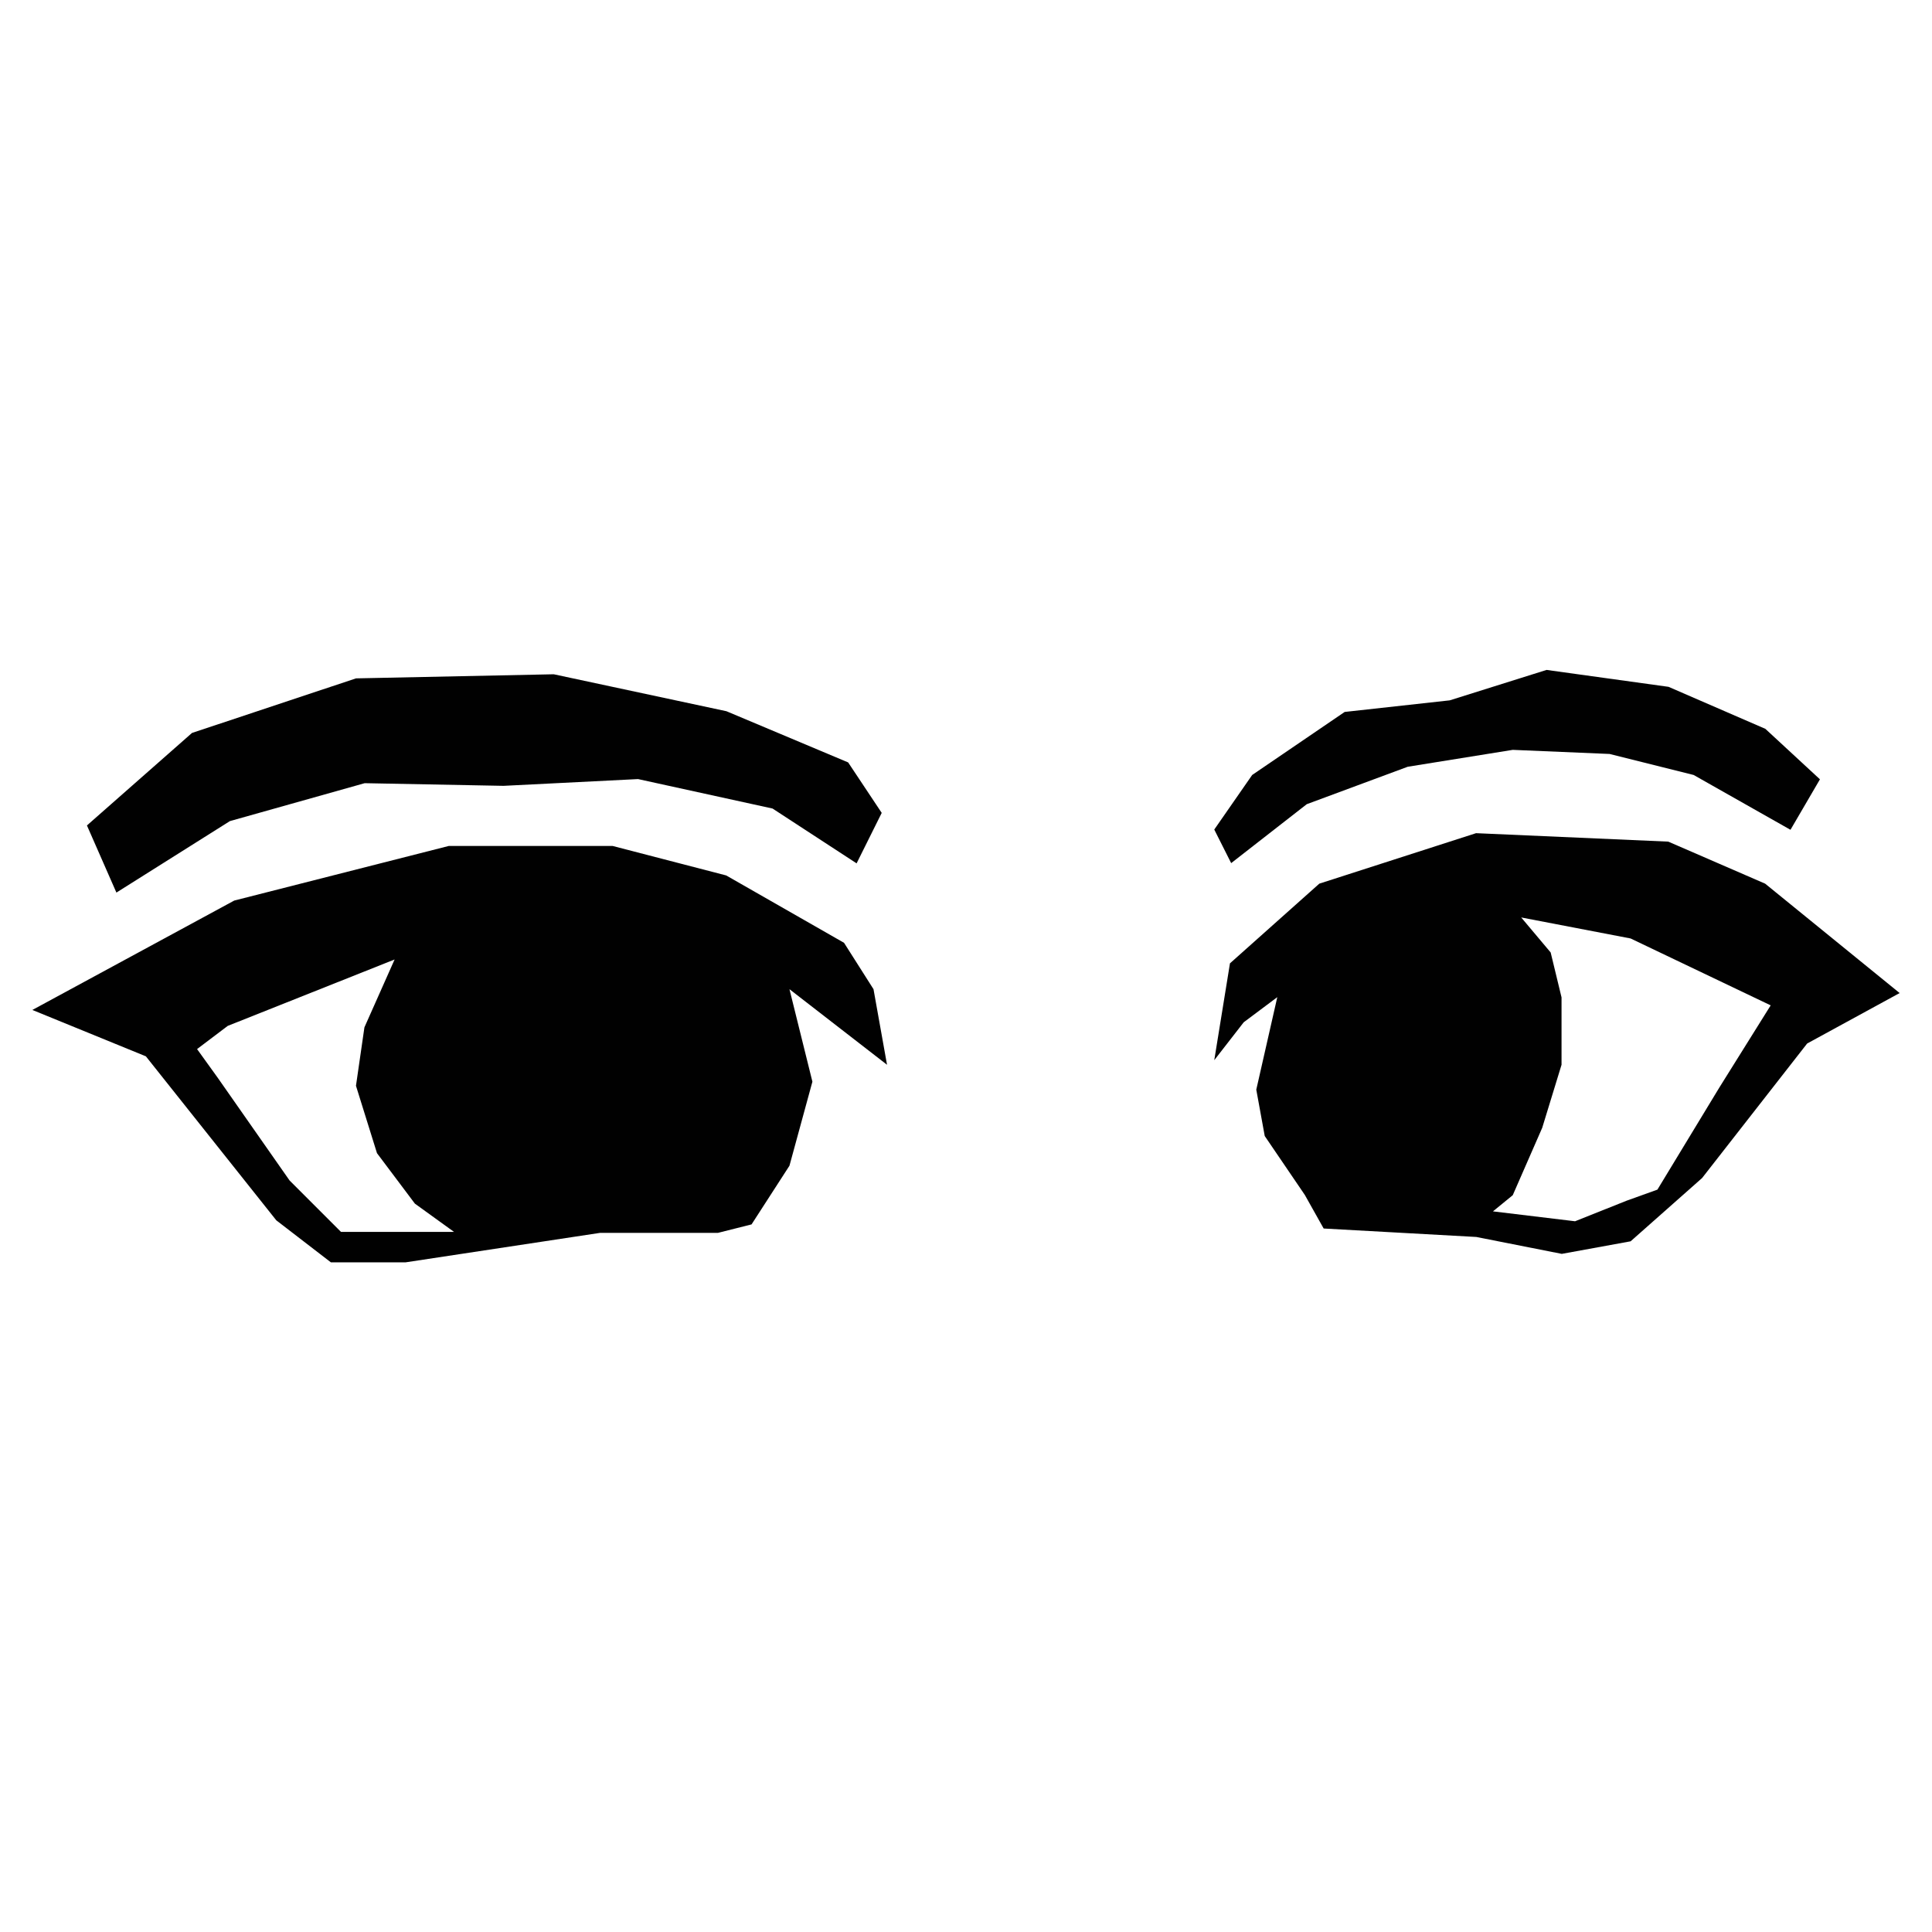 <?xml version="1.0" encoding="utf-8"?>
<!-- Generator: Adobe Illustrator 27.0.1, SVG Export Plug-In . SVG Version: 6.00 Build 0)  -->
<svg version="1.1" id="Layer_1" xmlns="http://www.w3.org/2000/svg" xmlns:xlink="http://www.w3.org/1999/xlink" x="0px" y="0px"
	 viewBox="0 0 800 800" style="enable-background:new 0 0 800 800;" xml:space="preserve">
<style type="text/css">
	.st0{fill-rule:evenodd;clip-rule:evenodd;fill:#010101;}
</style>
<path class="st0" d="M701.3,320.9l-34.8-8.7l-40.1-1.7l-43.5,7L541.1,333l-31.3,24.4l-7-13.9l15.7-22.6l38.3-26.1l43.5-4.8
	l40.1-12.6l50.5,7l40.1,17.4l22.6,20.9l-12.2,20.9L701.3,320.9z M319.9,334.8l-55.7-12.2l-55.7,2.8l-57.5-1.1L95.2,340l-47,29.6
	L36,341.8l43.5-38.3l67.9-22.6l81.9-1.7l71.5,15.3l50.4,21.2l13.9,20.9l-10.4,20.9L319.9,334.8z M185.8,350.3h67.9l47,12.2
	l48.8,27.9l12.2,19.2l5.6,31.3l-40.4-31.3l9.5,38.3l-9.5,34.8L311.2,507l-13.9,3.5h-48.8l-80.5,12.2H137l-22.6-17.4l-54-67.9
	l-47-19.2L97,372.9L185.8,350.3z M81.6,434.4l8.5,11.8l29.8,42.6l21.3,21.3H171h17l-16.2-11.7l-15.7-20.9l-8.7-27.9l3.5-24.2
	l12.5-28.1l-69.1,27.5L81.6,434.4z M546.3,365.9l64.9-20.9l79.6,3.5l40.1,17.4l55.7,45.3l-38.3,20.9l-43.5,55.7L675.2,514l-28.5,5.2
	l-35.4-7l-63.2-3.5l-7.8-13.9l-16.6-24.4l-3.5-19.2l8.7-38.3l-13.9,10.4l-12.2,15.7l6.5-40.1L546.3,365.9z M652.2,505.7l21.3-8.5
	l12.8-4.6l25.6-42.2l21.3-34.1l-58-27.7l-45.3-8.7l12.2,14.5l4.5,18.6v27.9l-8,26.1l-12.2,27.9l-8.2,6.7L652.2,505.7z"/>
</svg>
